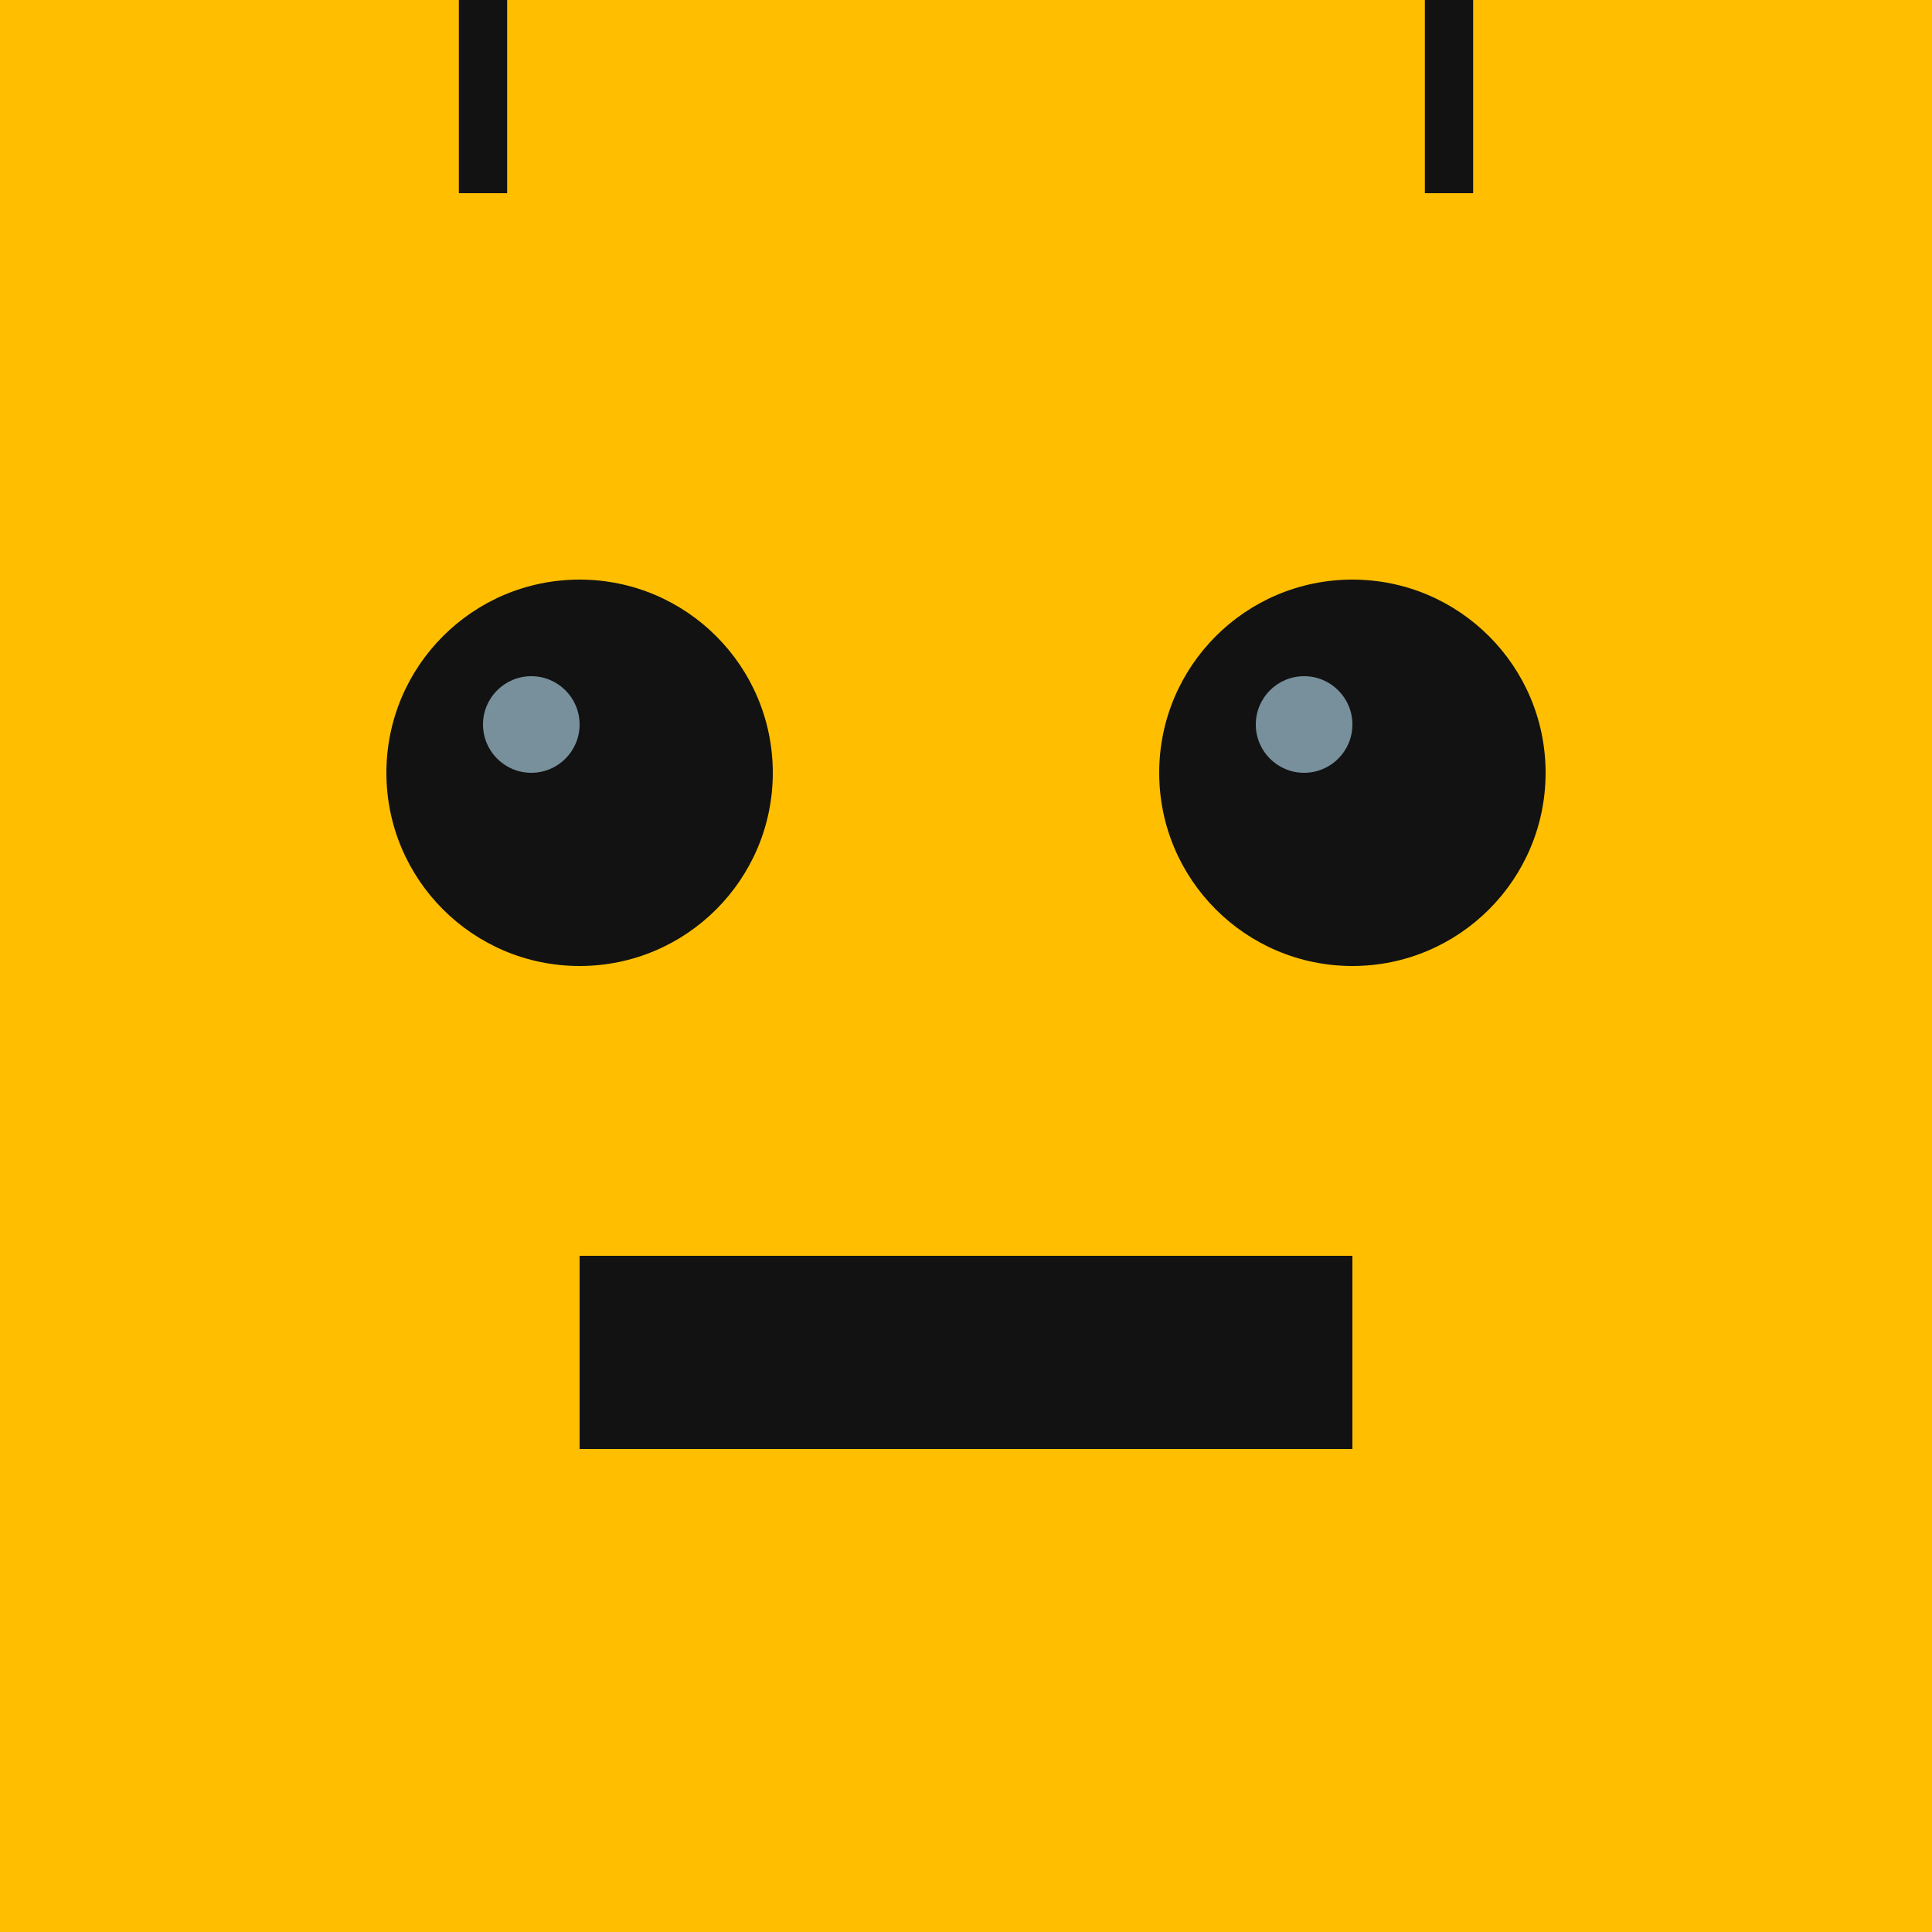 <svg width="200" height="200" xmlns="http://www.w3.org/2000/svg">
  <!-- Fondo del rostro -->
  <rect width="200" height="200" fill="#FFBF00" />
  <!-- Ojos -->
  <circle cx="60" cy="80" r="20" fill="#121212" />
  <circle cx="140" cy="80" r="20" fill="#121212" />
  <!-- Boca -->
  <rect x="60" y="130" width="80" height="20" fill="#121212" />
  <!-- Detalles de tecnología: Antenas -->
  <line x1="50" y1="20" x2="50" y2="0" stroke="#121212" stroke-width="5"/>
  <line x1="150" y1="20" x2="150" y2="0" stroke="#121212" stroke-width="5"/>
  <!-- Detalles en los ojos: Brillo -->
  <circle cx="55" cy="75" r="5" fill="#78909C" />
  <circle cx="135" cy="75" r="5" fill="#78909C" />
</svg>
